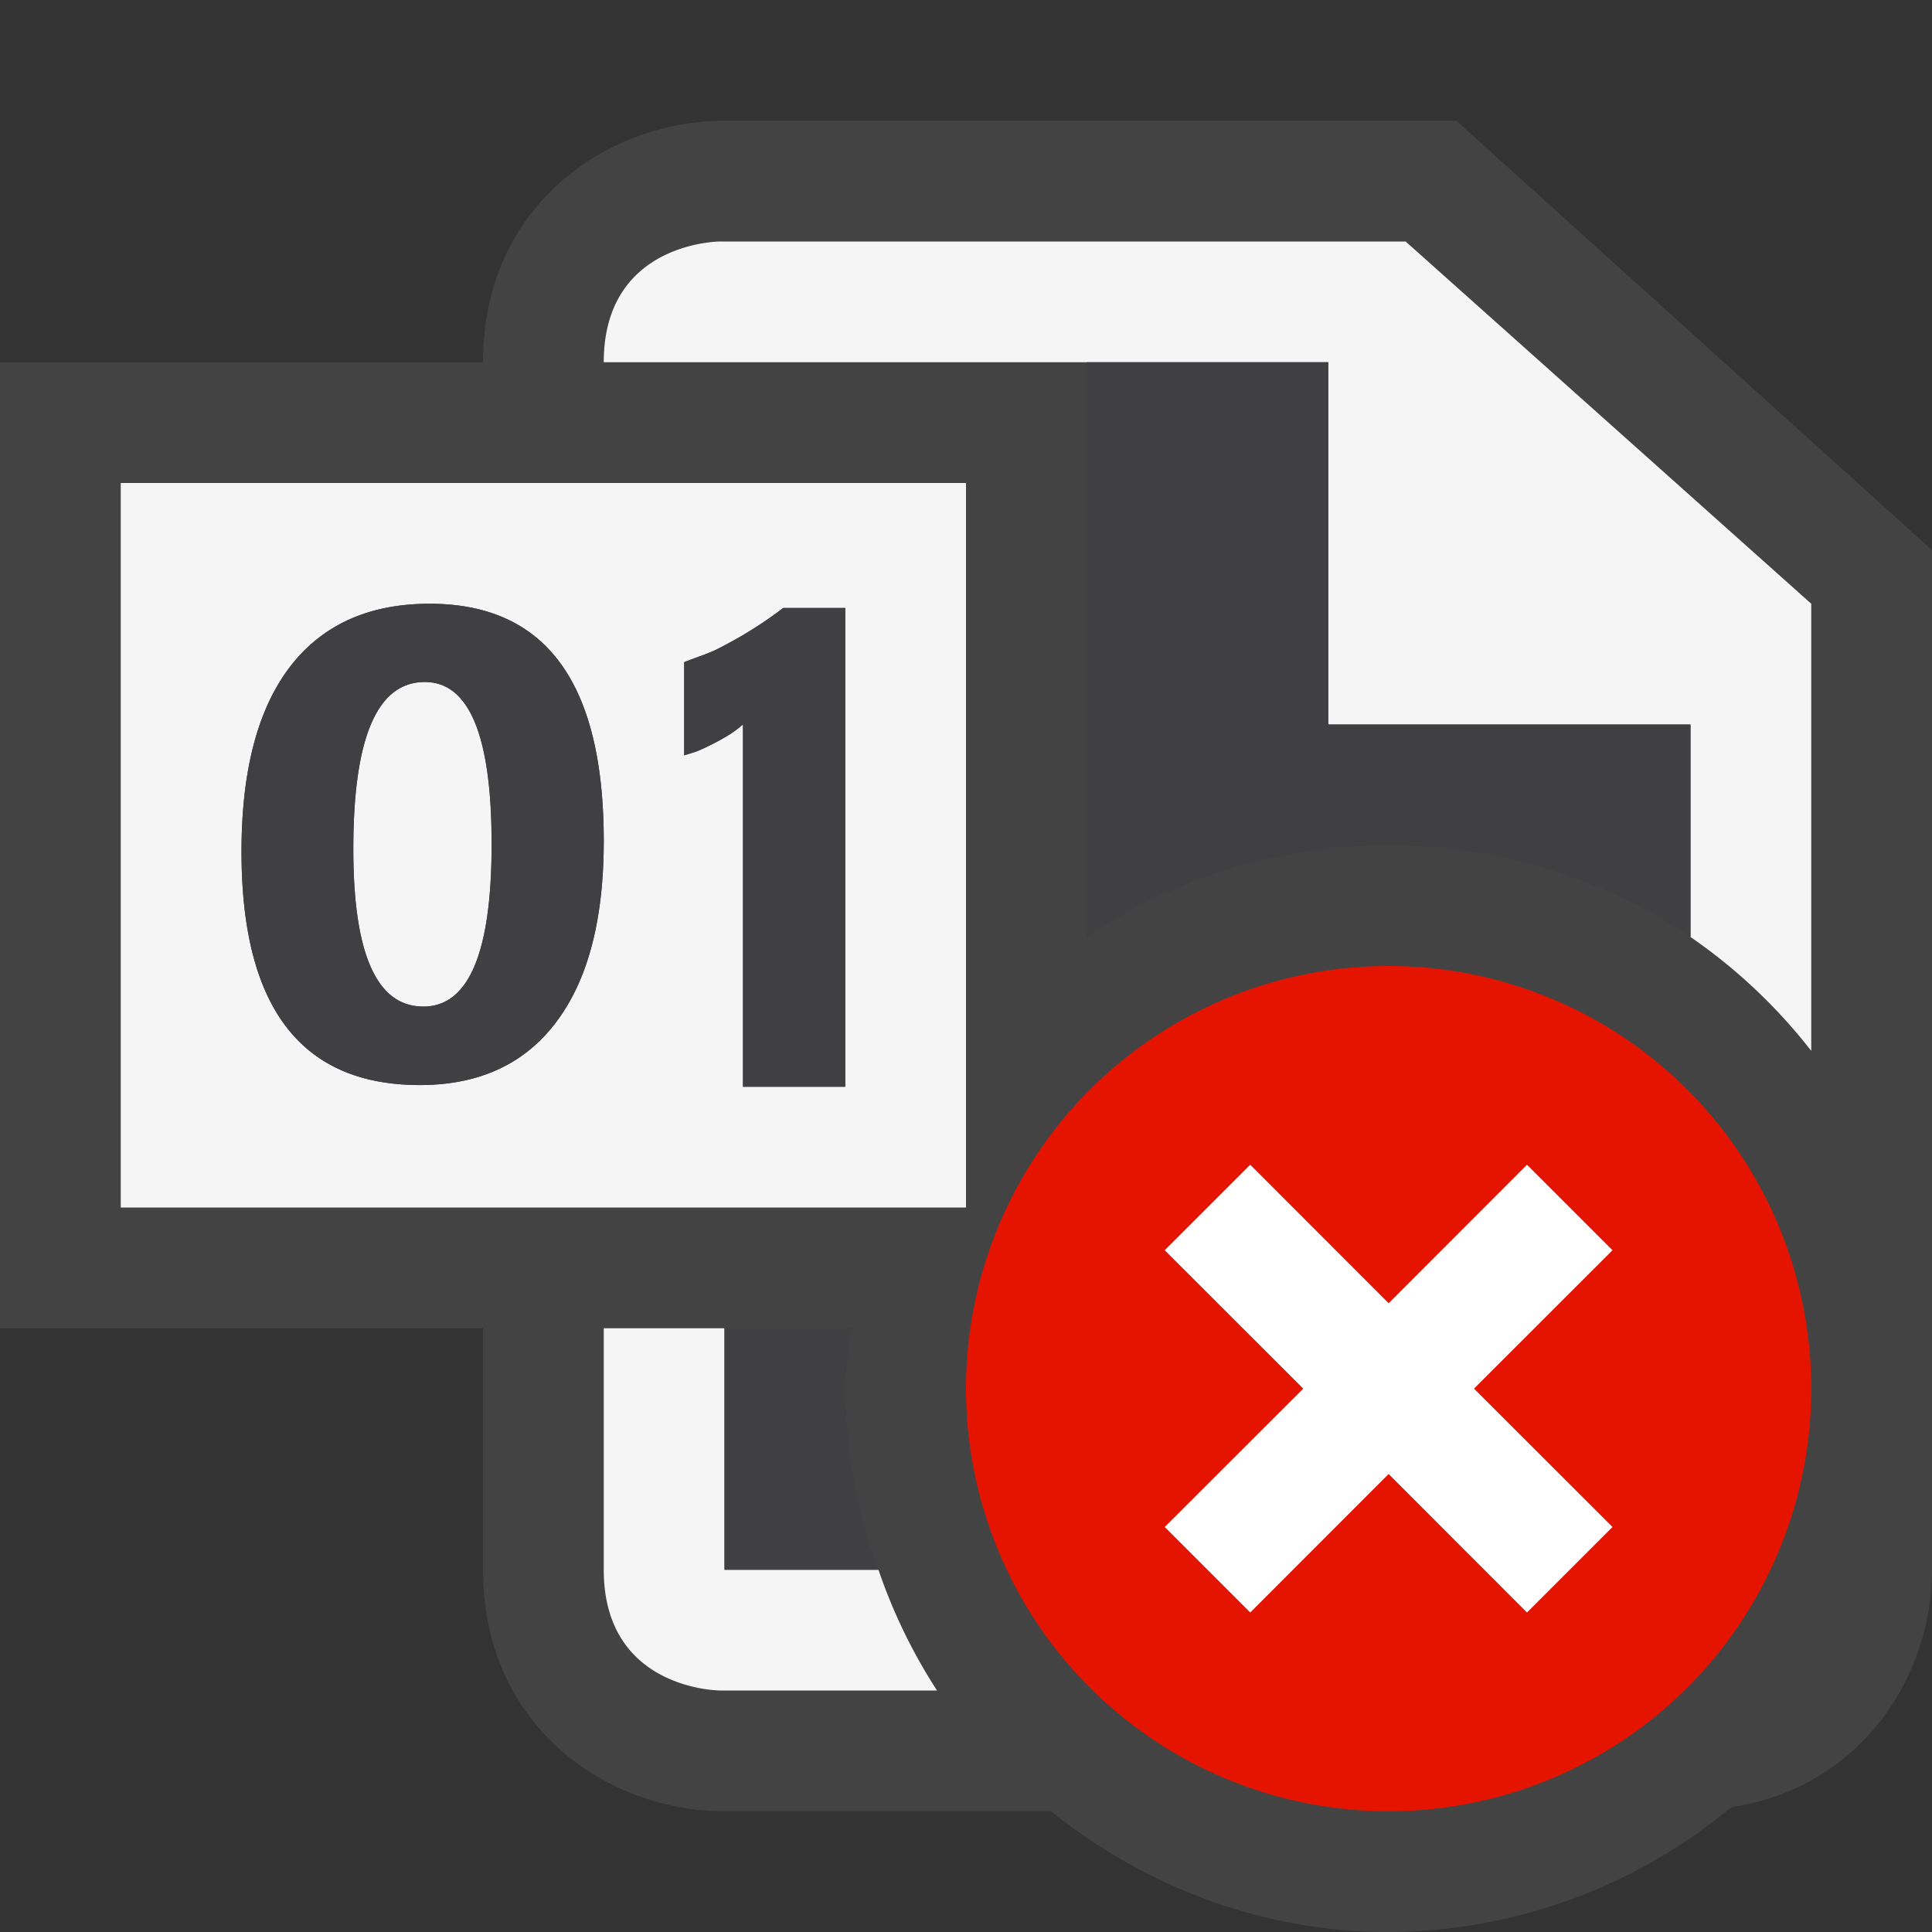 <svg xmlns="http://www.w3.org/2000/svg" viewBox="0 0 16 16"><rect x="0" y="0" width="16" height="16" fill="#333333" stroke="none"/><style>.st0{opacity:0}.st0,.st1{fill:#434343}.st2{fill:#f5f5f5}.st3{fill:#403F41}.st4{fill:#e51400}.st5{fill:#fff}</style><g id="outline"><path class="st0" d="M0 0h16v16H0z"/><path class="st1" d="M12.061 1H6c-.97 0-2 .701-2 2H0v8h4v2c0 1.299 1.03 2 2 2h2.703c.771.616 1.734 1 2.797 1a4.463 4.463 0 0 0 2.838-1.034C15.416 14.803 16 13.881 16 13V4.556L12.061 1z"/></g><g id="icon_x5F_bg"><path class="st2" d="M3.518 5.648c-.395 0-.592.461-.592 1.383 0 .869.193 1.305.58 1.305.377 0 .565-.449.565-1.344 0-.896-.184-1.344-.553-1.344z"/><path class="st2" d="M1 4v6h7V4H1zm3.605 4.465c-.261.348-.638.521-1.128.521C2.492 8.986 2 8.34 2 7.053c0-.668.133-1.177.399-1.527.267-.35.653-.526 1.159-.526C4.52 5 5 5.654 5 6.965c0 .652-.131 1.152-.395 1.5zM7 9h-.847V5.999a.89.89 0 0 1-.165.116c-.064.037-.131.07-.203.102-.038.015-.079.026-.119.039v-.772c.097-.04.2-.069.291-.117.195-.1.372-.211.529-.332H7V9z"/><path class="st2" d="M9 3h2v3h3v1.76a4.5 4.5 0 0 1 1 .943V5l-3.359-3H5.964S5 2 5 3h4zM7.275 13H6v-2H5v2c0 1 .965 1 .965 1H7.76a4.512 4.512 0 0 1-.485-1z"/></g><g id="icon_x5F_fg"><path class="st3" d="M3.558 5c-.506 0-.892.176-1.159.525-.266.351-.399.86-.399 1.528 0 1.287.492 1.933 1.477 1.933.49 0 .867-.174 1.129-.521.263-.348.394-.848.394-1.5C5 5.654 4.52 5 3.558 5zm-.052 3.336c-.387 0-.58-.436-.58-1.305 0-.922.197-1.383.592-1.383.369 0 .554.447.554 1.344-.001.895-.189 1.344-.566 1.344zM5.957 5.367c-.091.048-.194.077-.291.117v.771c.04-.013.081-.023.119-.039.072-.031.139-.064.203-.102a.843.843 0 0 0 .165-.115V9H7V5.035h-.514a3.353 3.353 0 0 1-.529.332z"/><g><path class="st3" d="M11.5 7c.926 0 1.785.281 2.5.76V6h-3V3H9v4.76A4.476 4.476 0 0 1 11.5 7zM7 11.5c0-.171.032-.334.05-.5H6v2h1.275A4.473 4.473 0 0 1 7 11.5z"/></g></g><path class="st4" d="M11.5 8a3.5 3.5 0 1 0 0 7 3.5 3.5 0 0 0 0-7zm1.854 4.646l-.707.707-1.147-1.146-1.146 1.147-.707-.707 1.147-1.146-1.147-1.146.707-.707 1.146 1.147 1.146-1.147.707.707-1.146 1.145 1.147 1.146z" id="not_x5F_bg"/><path class="st5" d="M13.354 10.354l-.708-.708-1.146 1.147-1.146-1.147-.708.708 1.147 1.146-1.147 1.146.708.708 1.146-1.147 1.146 1.147.708-.708-1.147-1.146z" id="not_x5F_fg"/></svg>